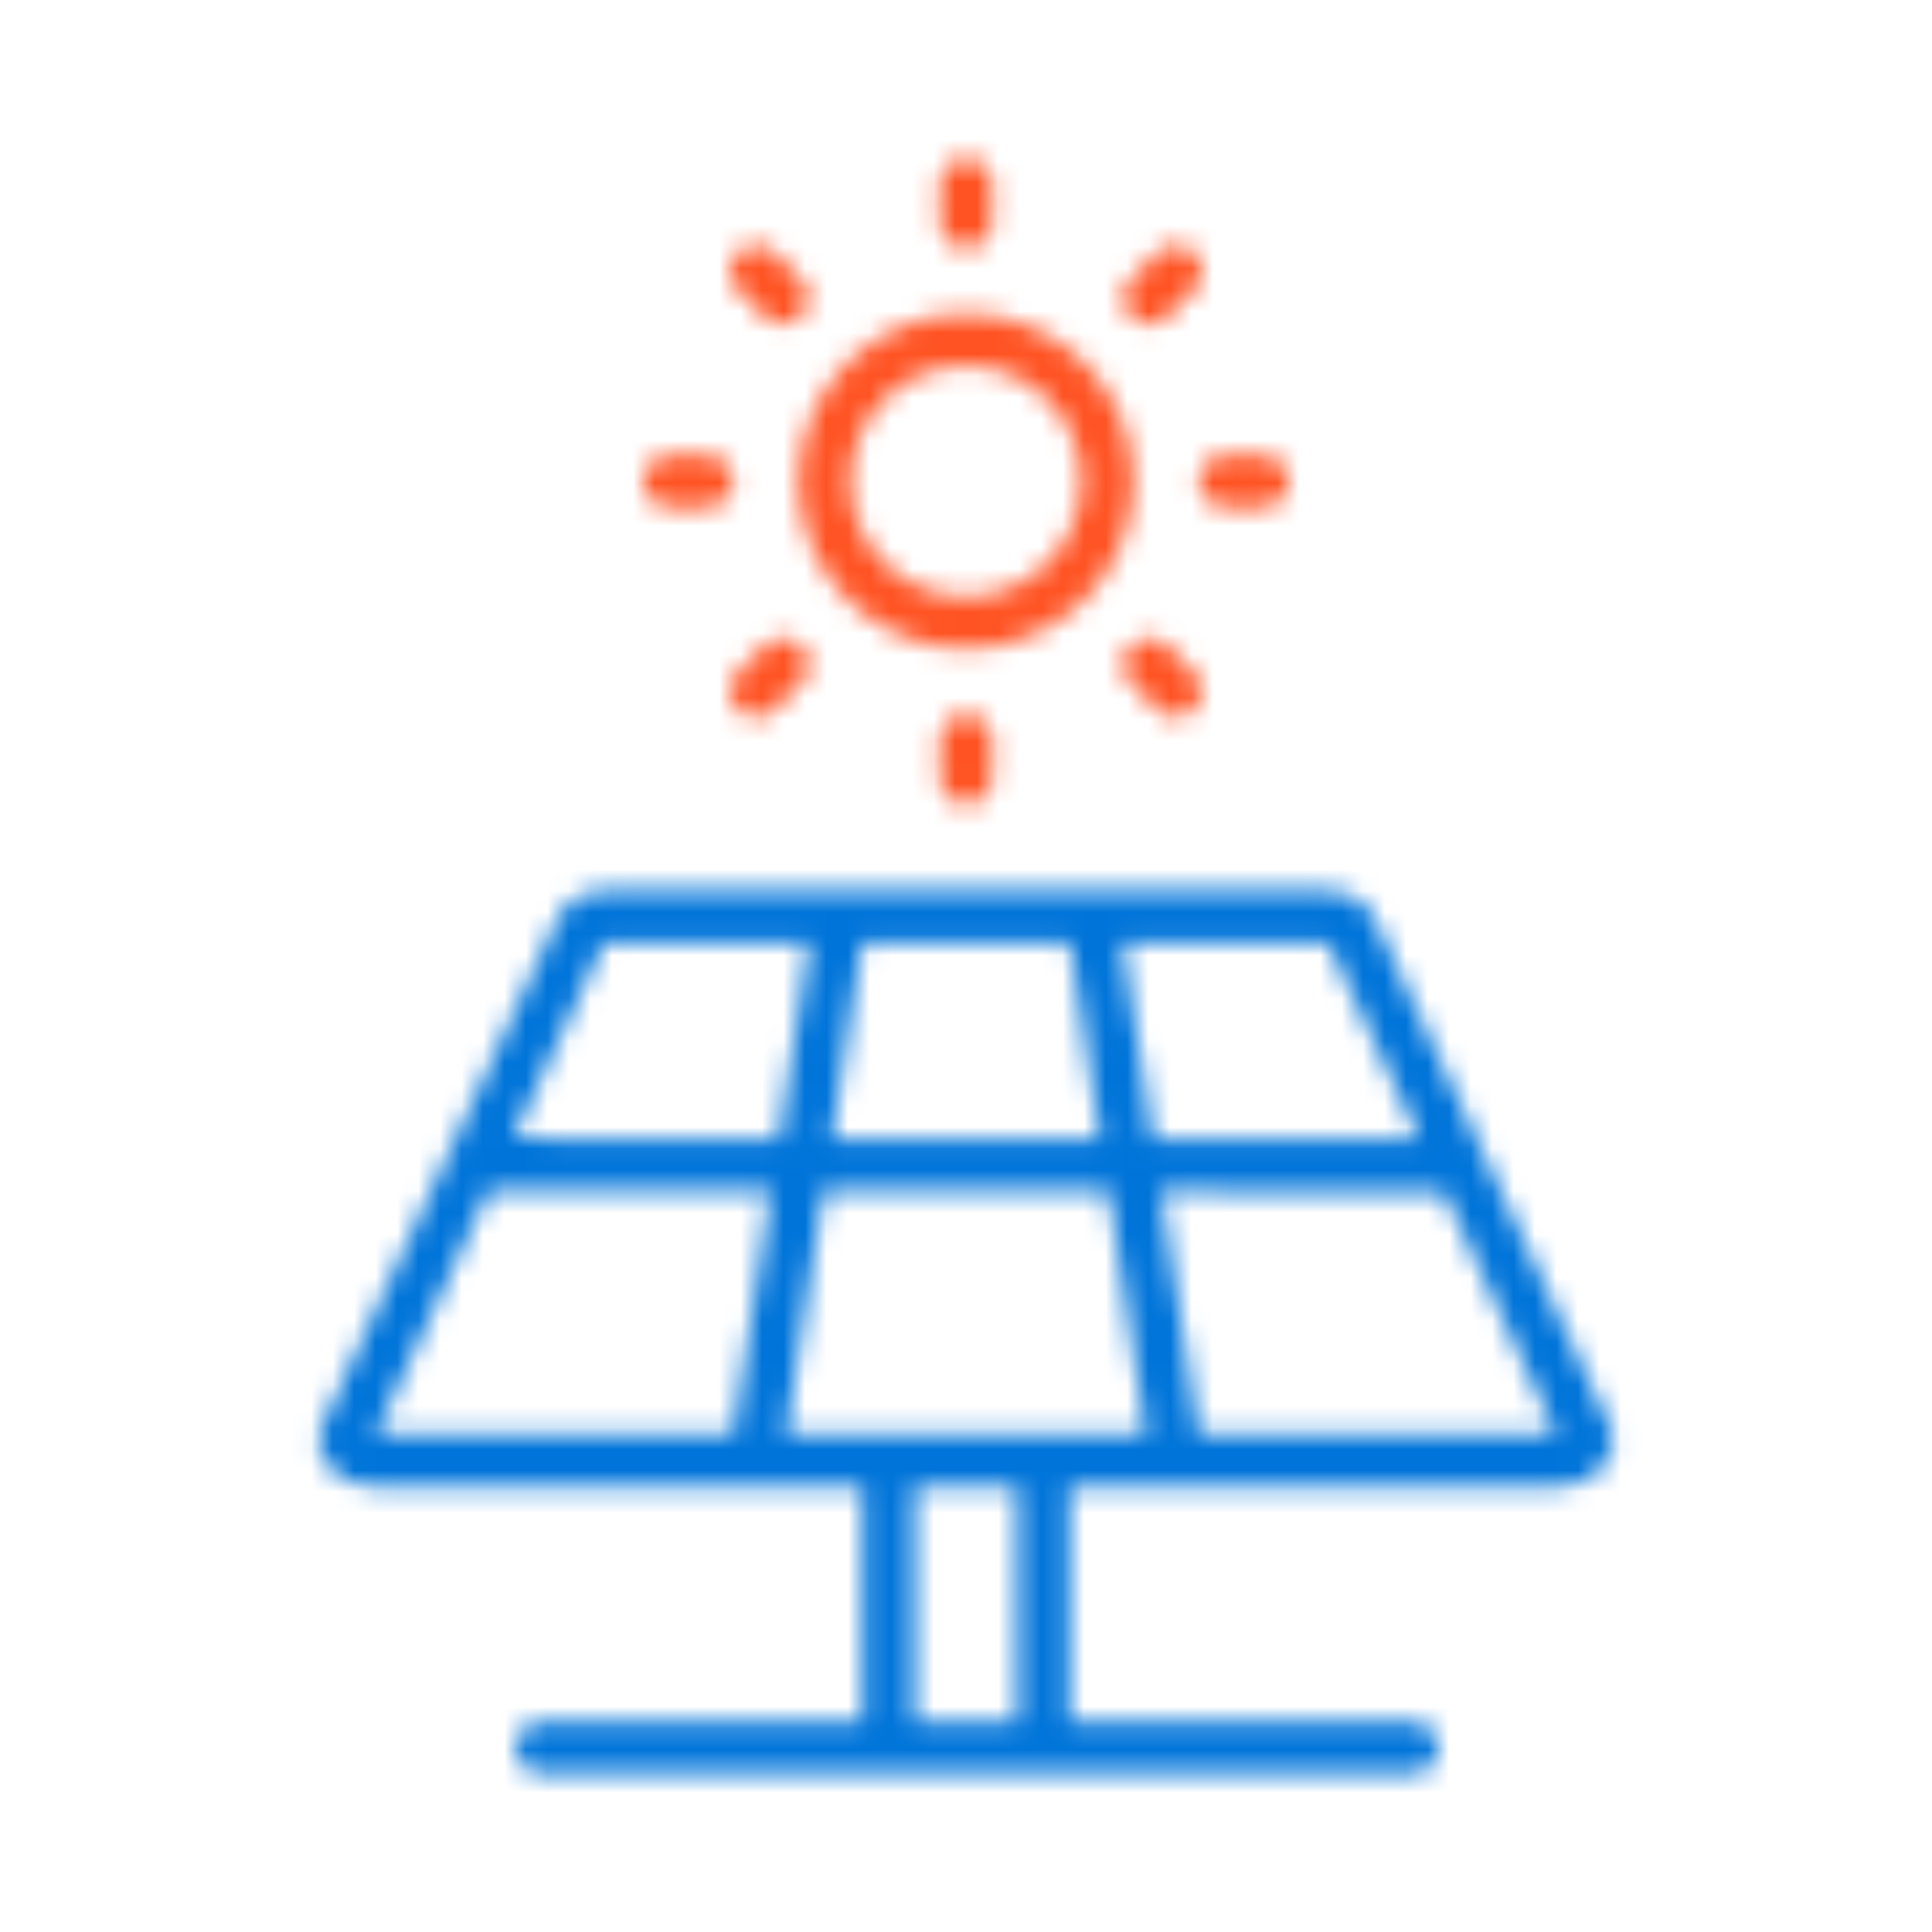<svg width="90" height="90" viewBox="0 0 90 90" fill="none" xmlns="http://www.w3.org/2000/svg">
<mask id="mask0_44_219" style="mask-type:alpha" maskUnits="userSpaceOnUse" x="14" y="7" width="62" height="76">
<path fill-rule="evenodd" clip-rule="evenodd" d="M52.668 14.755C52.195 14.281 52.195 13.512 52.668 13.039L53.921 11.785C54.149 11.558 54.457 11.431 54.779 11.431C55.101 11.431 55.409 11.558 55.637 11.785C55.75 11.898 55.839 12.032 55.9 12.179C55.961 12.327 55.993 12.485 55.993 12.644C55.993 12.803 55.961 12.961 55.9 13.109C55.839 13.256 55.75 13.39 55.637 13.503L54.385 14.755C54.272 14.867 54.139 14.957 53.991 15.018C53.844 15.079 53.686 15.111 53.526 15.111C53.367 15.111 53.209 15.079 53.062 15.018C52.914 14.957 52.78 14.867 52.668 14.755ZM55.844 22.424C55.844 22.264 55.876 22.107 55.937 21.959C55.998 21.812 56.087 21.678 56.2 21.565C56.312 21.453 56.446 21.363 56.593 21.302C56.741 21.241 56.898 21.21 57.058 21.21H58.83C58.989 21.21 59.147 21.241 59.294 21.302C59.441 21.363 59.575 21.453 59.688 21.565C59.801 21.678 59.89 21.812 59.951 21.959C60.012 22.107 60.043 22.264 60.043 22.424C60.043 22.745 59.915 23.054 59.688 23.282C59.46 23.509 59.151 23.637 58.83 23.637H57.058C56.736 23.637 56.428 23.509 56.2 23.282C55.972 23.054 55.845 22.745 55.844 22.424ZM55.637 31.345C56.404 32.109 55.85 33.416 54.779 33.416C54.62 33.416 54.462 33.384 54.315 33.324C54.168 33.263 54.034 33.173 53.921 33.06L52.668 31.807C52.195 31.334 52.195 30.567 52.668 30.092C52.895 29.864 53.204 29.737 53.526 29.737C53.848 29.737 54.157 29.864 54.385 30.092L55.637 31.345ZM45 33.268C45.16 33.268 45.317 33.299 45.465 33.36C45.612 33.421 45.746 33.51 45.858 33.623C45.971 33.736 46.06 33.87 46.121 34.017C46.182 34.164 46.214 34.322 46.214 34.481V36.253C46.214 36.922 45.671 37.467 45 37.467C44.329 37.467 43.787 36.922 43.787 36.253V34.481C43.787 34.322 43.818 34.164 43.879 34.017C43.94 33.87 44.029 33.736 44.142 33.623C44.255 33.51 44.388 33.421 44.536 33.36C44.683 33.299 44.841 33.268 45 33.268ZM37.333 30.092C37.806 30.567 37.806 31.334 37.333 31.807L36.079 33.06C35.606 33.533 34.838 33.534 34.364 33.06C33.889 32.587 33.889 31.817 34.364 31.345L35.615 30.092C35.843 29.865 36.152 29.737 36.474 29.737C36.796 29.737 37.105 29.865 37.333 30.092ZM29.957 22.424C29.957 22.264 29.988 22.106 30.049 21.959C30.11 21.812 30.2 21.678 30.312 21.565C30.425 21.453 30.559 21.363 30.706 21.302C30.854 21.241 31.012 21.21 31.171 21.21H32.943C33.102 21.21 33.26 21.242 33.407 21.303C33.554 21.364 33.688 21.453 33.8 21.566C33.913 21.678 34.003 21.812 34.064 21.959C34.124 22.107 34.156 22.264 34.156 22.424C34.156 22.745 34.028 23.054 33.8 23.282C33.573 23.509 33.264 23.637 32.943 23.637H31.171C30.849 23.637 30.54 23.509 30.313 23.282C30.085 23.054 29.957 22.746 29.957 22.424ZM34.364 13.503C34.251 13.39 34.161 13.256 34.1 13.109C34.039 12.961 34.008 12.803 34.008 12.644C34.008 12.485 34.039 12.327 34.1 12.179C34.161 12.032 34.251 11.898 34.364 11.785C34.837 11.312 35.606 11.312 36.079 11.785L37.333 13.039C38.095 13.801 37.55 15.111 36.474 15.111C36.314 15.111 36.156 15.079 36.009 15.018C35.861 14.957 35.728 14.868 35.615 14.755L34.364 13.503ZM43.787 10.364V8.594C43.787 7.923 44.329 7.381 45 7.381C45.671 7.381 46.214 7.923 46.214 8.594V10.364C46.214 11.035 45.671 11.578 45 11.578C44.329 11.578 43.787 11.035 43.787 10.364ZM45 17.04C47.969 17.04 50.382 19.455 50.382 22.424C50.382 25.39 47.969 27.806 45 27.806C42.033 27.806 39.618 25.39 39.618 22.424C39.618 19.455 42.033 17.04 45 17.04ZM45 30.232C49.307 30.232 52.809 26.728 52.809 22.424C52.809 18.117 49.307 14.613 45 14.613C40.694 14.613 37.191 18.117 37.191 22.424C37.191 26.728 40.694 30.232 45 30.232ZM55.84 66.809L54.09 55.498L67.252 55.516L72.497 66.809H55.84ZM47.395 80.191H42.605V69.236H47.395V80.191ZM22.776 55.457L35.915 55.476L34.16 66.809H17.504L22.776 55.457ZM28.128 43.933C28.333 43.889 36.733 43.916 37.703 43.916L36.29 53.048L23.902 53.032L28.128 43.933ZM51.632 55.495L53.385 66.809H36.617L38.372 55.478L51.632 55.495ZM38.746 53.052L40.16 43.916H49.839L51.256 53.068L38.746 53.052ZM61.873 43.935L66.124 53.087L53.714 53.071L52.297 43.916H61.732C61.794 43.916 61.843 43.926 61.873 43.935ZM74.947 66.321L64.027 42.809C63.649 41.995 62.769 41.489 61.732 41.489H28.269C27.231 41.489 26.351 41.996 25.974 42.811L15.053 66.321C14.391 67.749 15.602 69.236 17.35 69.236H40.178V80.191H25.232C25.073 80.191 24.915 80.223 24.768 80.284C24.62 80.345 24.487 80.434 24.374 80.547C24.261 80.659 24.172 80.793 24.111 80.94C24.05 81.088 24.019 81.246 24.019 81.405C24.019 81.564 24.05 81.722 24.111 81.869C24.172 82.017 24.261 82.151 24.374 82.263C24.486 82.376 24.62 82.466 24.768 82.527C24.915 82.588 25.073 82.619 25.232 82.619H65.794C65.953 82.619 66.111 82.588 66.258 82.527C66.406 82.466 66.54 82.376 66.652 82.263C66.765 82.151 66.854 82.017 66.915 81.87C66.976 81.722 67.007 81.564 67.007 81.405C67.007 81.246 66.976 81.088 66.915 80.94C66.854 80.793 66.765 80.659 66.652 80.547C66.539 80.434 66.406 80.345 66.258 80.284C66.111 80.223 65.953 80.191 65.794 80.191H49.822V69.236H72.65C74.4 69.236 75.608 67.75 74.947 66.321Z" fill="#121212"/>
</mask>
<g mask="url(#mask0_44_219)">
<path d="M71 40H23H12.5V87H83V65L71 40Z" fill="#0074D9"/>
</g>
<mask id="mask1_44_219" style="mask-type:alpha" maskUnits="userSpaceOnUse" x="14" y="7" width="62" height="76">
<path fill-rule="evenodd" clip-rule="evenodd" d="M52.668 14.755C52.195 14.281 52.195 13.512 52.668 13.039L53.921 11.785C54.149 11.558 54.457 11.431 54.779 11.431C55.101 11.431 55.409 11.558 55.637 11.785C55.75 11.898 55.839 12.032 55.9 12.179C55.961 12.327 55.993 12.485 55.993 12.644C55.993 12.803 55.961 12.961 55.9 13.109C55.839 13.256 55.75 13.39 55.637 13.503L54.385 14.755C54.272 14.867 54.139 14.957 53.991 15.018C53.844 15.079 53.686 15.111 53.526 15.111C53.367 15.111 53.209 15.079 53.062 15.018C52.914 14.957 52.78 14.867 52.668 14.755ZM55.844 22.424C55.844 22.264 55.876 22.107 55.937 21.959C55.998 21.812 56.087 21.678 56.2 21.565C56.312 21.453 56.446 21.363 56.593 21.302C56.741 21.241 56.898 21.21 57.058 21.21H58.83C58.989 21.21 59.147 21.241 59.294 21.302C59.441 21.363 59.575 21.453 59.688 21.565C59.801 21.678 59.89 21.812 59.951 21.959C60.012 22.107 60.043 22.264 60.043 22.424C60.043 22.745 59.915 23.054 59.688 23.282C59.46 23.509 59.151 23.637 58.83 23.637H57.058C56.736 23.637 56.428 23.509 56.2 23.282C55.972 23.054 55.845 22.745 55.844 22.424ZM55.637 31.345C56.404 32.109 55.85 33.416 54.779 33.416C54.62 33.416 54.462 33.384 54.315 33.324C54.168 33.263 54.034 33.173 53.921 33.06L52.668 31.807C52.195 31.334 52.195 30.567 52.668 30.092C52.895 29.864 53.204 29.737 53.526 29.737C53.848 29.737 54.157 29.864 54.385 30.092L55.637 31.345ZM45 33.268C45.16 33.268 45.317 33.299 45.465 33.36C45.612 33.421 45.746 33.51 45.858 33.623C45.971 33.736 46.06 33.87 46.121 34.017C46.182 34.164 46.214 34.322 46.214 34.481V36.253C46.214 36.922 45.671 37.467 45 37.467C44.329 37.467 43.787 36.922 43.787 36.253V34.481C43.787 34.322 43.818 34.164 43.879 34.017C43.94 33.87 44.029 33.736 44.142 33.623C44.255 33.51 44.388 33.421 44.536 33.36C44.683 33.299 44.841 33.268 45 33.268ZM37.333 30.092C37.806 30.567 37.806 31.334 37.333 31.807L36.079 33.06C35.606 33.533 34.838 33.534 34.364 33.06C33.889 32.587 33.889 31.817 34.364 31.345L35.615 30.092C35.843 29.865 36.152 29.737 36.474 29.737C36.796 29.737 37.105 29.865 37.333 30.092ZM29.957 22.424C29.957 22.264 29.988 22.106 30.049 21.959C30.11 21.812 30.2 21.678 30.312 21.565C30.425 21.453 30.559 21.363 30.706 21.302C30.854 21.241 31.012 21.21 31.171 21.21H32.943C33.102 21.21 33.26 21.242 33.407 21.303C33.554 21.364 33.688 21.453 33.8 21.566C33.913 21.678 34.003 21.812 34.064 21.959C34.124 22.107 34.156 22.264 34.156 22.424C34.156 22.745 34.028 23.054 33.8 23.282C33.573 23.509 33.264 23.637 32.943 23.637H31.171C30.849 23.637 30.54 23.509 30.313 23.282C30.085 23.054 29.957 22.746 29.957 22.424ZM34.364 13.503C34.251 13.39 34.161 13.256 34.1 13.109C34.039 12.961 34.008 12.803 34.008 12.644C34.008 12.485 34.039 12.327 34.1 12.179C34.161 12.032 34.251 11.898 34.364 11.785C34.837 11.312 35.606 11.312 36.079 11.785L37.333 13.039C38.095 13.801 37.55 15.111 36.474 15.111C36.314 15.111 36.156 15.079 36.009 15.018C35.861 14.957 35.728 14.868 35.615 14.755L34.364 13.503ZM43.787 10.364V8.594C43.787 7.923 44.329 7.381 45 7.381C45.671 7.381 46.214 7.923 46.214 8.594V10.364C46.214 11.035 45.671 11.578 45 11.578C44.329 11.578 43.787 11.035 43.787 10.364ZM45 17.04C47.969 17.04 50.382 19.455 50.382 22.424C50.382 25.39 47.969 27.806 45 27.806C42.033 27.806 39.618 25.39 39.618 22.424C39.618 19.455 42.033 17.04 45 17.04ZM45 30.232C49.307 30.232 52.809 26.728 52.809 22.424C52.809 18.117 49.307 14.613 45 14.613C40.694 14.613 37.191 18.117 37.191 22.424C37.191 26.728 40.694 30.232 45 30.232ZM55.84 66.809L54.09 55.498L67.252 55.516L72.497 66.809H55.84ZM47.395 80.191H42.605V69.236H47.395V80.191ZM22.776 55.457L35.915 55.476L34.16 66.809H17.504L22.776 55.457ZM28.128 43.933C28.333 43.889 36.733 43.916 37.703 43.916L36.29 53.048L23.902 53.032L28.128 43.933ZM51.632 55.495L53.385 66.809H36.617L38.372 55.478L51.632 55.495ZM38.746 53.052L40.16 43.916H49.839L51.256 53.068L38.746 53.052ZM61.873 43.935L66.124 53.087L53.714 53.071L52.297 43.916H61.732C61.794 43.916 61.843 43.926 61.873 43.935ZM74.947 66.321L64.027 42.809C63.649 41.995 62.769 41.489 61.732 41.489H28.269C27.231 41.489 26.351 41.996 25.974 42.811L15.053 66.321C14.391 67.749 15.602 69.236 17.35 69.236H40.178V80.191H25.232C25.073 80.191 24.915 80.223 24.768 80.284C24.62 80.345 24.487 80.434 24.374 80.547C24.261 80.659 24.172 80.793 24.111 80.94C24.05 81.088 24.019 81.246 24.019 81.405C24.019 81.564 24.05 81.722 24.111 81.869C24.172 82.017 24.261 82.151 24.374 82.263C24.486 82.376 24.62 82.466 24.768 82.527C24.915 82.588 25.073 82.619 25.232 82.619H65.794C65.953 82.619 66.111 82.588 66.258 82.527C66.406 82.466 66.54 82.376 66.652 82.263C66.765 82.151 66.854 82.017 66.915 81.87C66.976 81.722 67.007 81.564 67.007 81.405C67.007 81.246 66.976 81.088 66.915 80.94C66.854 80.793 66.765 80.659 66.652 80.547C66.539 80.434 66.406 80.345 66.258 80.284C66.111 80.223 65.953 80.191 65.794 80.191H49.822V69.236H72.65C74.4 69.236 75.608 67.75 74.947 66.321Z" fill="#121212"/>
</mask>
<g mask="url(#mask1_44_219)">
<path d="M70.5 39H24.5V2.5H70.5V39Z" fill="#FF5323"/>
</g>
</svg>
